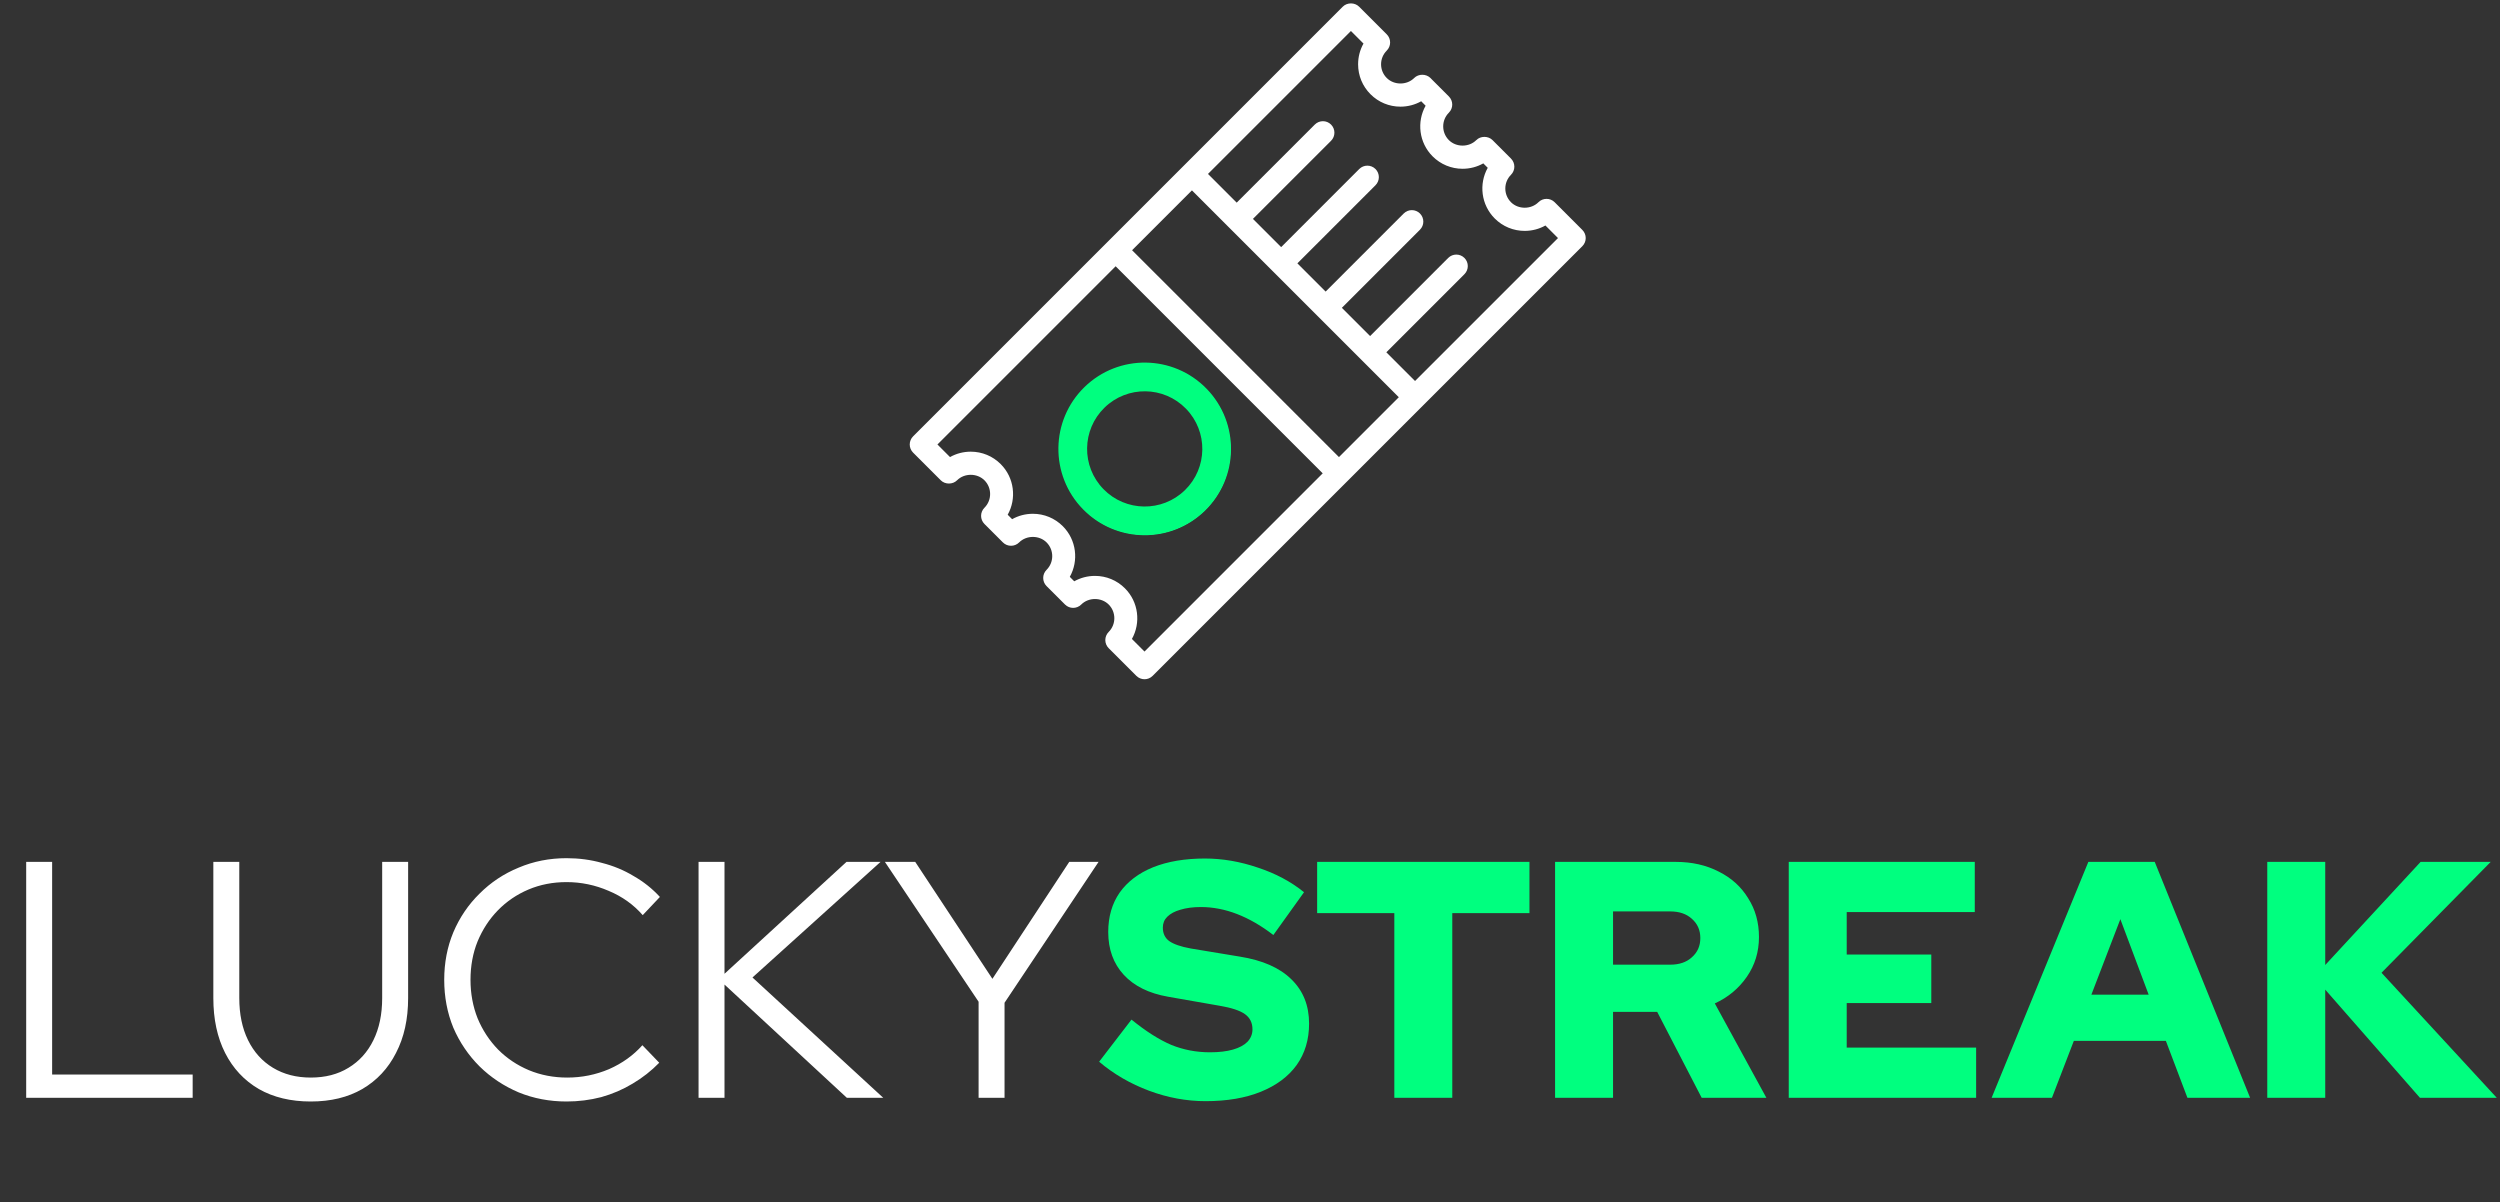 <svg width="574" height="276" viewBox="0 0 574 276" fill="none" xmlns="http://www.w3.org/2000/svg">
<rect x="0" y="0" width="574" height="276" fill="#333333" stroke="none"/>
<path d="M363.307 52.794L356.95 46.432C355.92 45.402 354.25 45.402 353.223 46.431C351.539 48.113 348.604 48.113 346.924 46.432C345.189 44.694 345.187 41.869 346.922 40.134C347.416 39.641 347.694 38.969 347.694 38.27C347.694 37.57 347.416 36.901 346.922 36.405L342.686 32.169C341.696 31.179 339.944 31.179 338.957 32.169C337.273 33.853 334.342 33.851 332.661 32.169C330.926 30.432 330.926 27.607 332.661 25.873C333.691 24.845 333.691 23.173 332.661 22.144L328.425 17.908C327.435 16.916 325.683 16.921 324.697 17.908C323.014 19.59 320.083 19.592 318.4 17.908C317.559 17.066 317.095 15.95 317.095 14.76C317.095 13.572 317.559 12.454 318.399 11.614C318.894 11.12 319.172 10.448 319.172 9.749C319.172 9.049 318.895 8.378 318.4 7.884L312.038 1.524C311.049 0.534 309.298 0.534 308.31 1.524L209.646 100.189C209.152 100.683 208.874 101.355 208.874 102.054C208.874 102.754 209.152 103.423 209.646 103.919L216.007 110.28C216.997 111.27 218.747 111.268 219.736 110.28C221.418 108.598 224.35 108.598 226.032 110.28C227.766 112.015 227.765 114.842 226.03 116.578C225.002 117.608 225.002 119.278 226.032 120.306L230.268 124.54C231.298 125.568 232.968 125.567 233.994 124.54C235.678 122.858 238.608 122.856 240.292 124.539C242.027 126.273 242.025 129.1 240.291 130.836C239.262 131.866 239.262 133.537 240.292 134.565L244.529 138.799C245.559 139.827 247.229 139.825 248.255 138.799C249.939 137.117 252.869 137.115 254.553 138.797C256.286 140.532 256.286 143.358 254.551 145.095C253.523 146.125 253.523 147.793 254.553 148.823L260.914 155.182C261.429 155.695 262.105 155.954 262.779 155.954C263.454 155.954 264.129 155.697 264.644 155.182L309.285 110.541C309.287 110.539 309.288 110.539 309.29 110.537L317.416 102.41L363.308 56.522C364.338 55.494 364.338 53.824 363.308 52.794L363.307 52.794ZM262.778 149.595L259.887 146.705C261.961 143.002 261.425 138.217 258.28 135.073C256.444 133.237 254.002 132.226 251.406 132.226C249.711 132.226 248.083 132.656 246.646 133.465L245.626 132.445C247.7 128.742 247.164 123.957 244.019 120.813C242.183 118.976 239.741 117.965 237.145 117.965C235.451 117.965 233.823 118.396 232.385 119.205L231.365 118.185C233.439 114.48 232.903 109.697 229.759 106.553C227.924 104.716 225.48 103.704 222.882 103.704C221.188 103.704 219.56 104.134 218.124 104.943L215.236 102.055L256.154 61.136L303.694 108.677L262.778 149.595ZM313.784 98.588L307.425 104.947L259.927 57.451L273.669 43.709L282.077 52.12L282.079 52.122H282.081L292.288 62.329C292.289 62.329 292.289 62.33 292.289 62.33H292.291L302.5 72.539L312.71 82.748L321.166 91.204L313.784 98.588ZM324.894 87.477L318.303 80.886L336.233 62.953C337.263 61.923 337.263 60.253 336.233 59.225C335.203 58.195 333.534 58.195 332.505 59.225L314.575 77.158L308.092 70.675L326.022 52.746C327.052 51.718 327.052 50.048 326.022 49.018C324.992 47.988 323.324 47.988 322.294 49.018L304.364 66.947L297.881 60.464L315.811 42.534C316.841 41.506 316.841 39.834 315.811 38.806C314.781 37.776 313.113 37.776 312.083 38.806L294.156 56.737L287.675 50.257L305.608 32.328C306.638 31.298 306.638 29.628 305.608 28.598C304.578 27.568 302.91 27.57 301.88 28.598L283.945 46.527L277.354 39.935L310.173 7.118L313.059 10.004C312.251 11.44 311.82 13.069 311.82 14.762C311.82 17.359 312.832 19.803 314.671 21.64C316.506 23.477 318.949 24.489 321.548 24.489C323.242 24.489 324.87 24.058 326.306 23.25L327.323 24.27C325.251 27.971 325.787 32.756 328.932 35.902C330.77 37.738 333.213 38.751 335.81 38.751C337.502 38.751 339.13 38.32 340.566 37.512L341.584 38.53C339.512 42.231 340.048 47.016 343.193 50.164C345.029 52.001 347.471 53.012 350.069 53.012C351.763 53.012 353.392 52.581 354.829 51.774L357.715 54.66L324.894 87.477ZM243.222 103.122C243.222 108.367 245.265 113.299 248.974 117.007C252.681 120.715 257.611 122.756 262.856 122.756C268.101 122.756 273.034 120.714 276.742 117.005C284.395 109.348 284.395 96.894 276.742 89.239C273.035 85.53 268.103 83.487 262.858 83.487C257.615 83.487 252.683 85.53 248.974 89.237C245.265 92.944 243.222 97.877 243.222 103.123V103.122ZM262.857 88.762C266.694 88.762 270.301 90.256 273.013 92.968C278.612 98.566 278.612 107.679 273.013 113.278C270.3 115.991 266.691 117.486 262.856 117.486C259.02 117.486 255.413 115.992 252.701 113.28C249.988 110.568 248.494 106.959 248.494 103.124C248.494 99.289 249.988 95.682 252.701 92.97C255.415 90.256 259.022 88.762 262.857 88.762Z" fill="white"/>
<path fill-rule="evenodd" clip-rule="evenodd" d="M253.353 112.301C258.451 117.533 266.826 117.641 272.057 112.542C277.289 107.443 277.397 99.069 272.298 93.838C267.2 88.606 258.825 88.498 253.594 93.597C248.362 98.695 248.254 107.07 253.353 112.301ZM248.632 116.902C256.272 124.74 268.819 124.902 276.658 117.263C284.496 109.623 284.658 97.076 277.019 89.237C269.379 81.398 256.832 81.237 248.993 88.876C241.154 96.516 240.993 109.063 248.632 116.902Z" fill="#00FF7F"/>
<path d="M6.012 252.053V197.889H11.97V246.714H44.236V252.053H6.012ZM71.344 252.904C66.753 252.904 62.781 251.95 59.428 250.041C56.075 248.081 53.495 245.321 51.69 241.762C49.885 238.202 48.982 233.998 48.982 229.149V197.889H54.94V229.149C54.94 232.863 55.611 236.087 56.952 238.821C58.293 241.555 60.202 243.67 62.678 245.166C65.154 246.662 68.042 247.41 71.344 247.41C74.697 247.41 77.586 246.662 80.01 245.166C82.486 243.67 84.395 241.555 85.736 238.821C87.077 236.087 87.748 232.863 87.748 229.149V197.889H93.706V229.149C93.706 233.998 92.777 238.202 90.92 241.762C89.115 245.321 86.535 248.081 83.183 250.041C79.881 251.95 75.935 252.904 71.344 252.904ZM130.081 252.904C126.161 252.904 122.498 252.207 119.093 250.815C115.689 249.37 112.697 247.384 110.118 244.857C107.538 242.277 105.527 239.311 104.082 235.958C102.689 232.554 101.993 228.891 101.993 224.971C101.993 221.05 102.689 217.414 104.082 214.061C105.527 210.656 107.538 207.69 110.118 205.162C112.697 202.583 115.689 200.597 119.093 199.204C122.498 197.76 126.161 197.038 130.081 197.038C132.918 197.038 135.626 197.399 138.206 198.121C140.836 198.791 143.261 199.797 145.479 201.139C147.749 202.428 149.761 204.027 151.514 205.936L147.568 210.114C145.453 207.69 142.848 205.833 139.753 204.543C136.658 203.202 133.434 202.531 130.081 202.531C126.934 202.531 124.02 203.099 121.337 204.234C118.655 205.369 116.308 206.968 114.296 209.031C112.336 211.043 110.788 213.416 109.653 216.15C108.57 218.832 108.028 221.772 108.028 224.971C108.028 228.117 108.57 231.058 109.653 233.792C110.788 236.526 112.362 238.924 114.373 240.988C116.385 243 118.732 244.573 121.415 245.708C124.149 246.843 127.089 247.41 130.236 247.41C133.589 247.41 136.787 246.765 139.83 245.476C142.874 244.134 145.427 242.303 147.491 239.982L151.36 244.006C149.554 245.863 147.517 247.462 145.247 248.803C143.029 250.144 140.63 251.176 138.051 251.898C135.472 252.569 132.815 252.904 130.081 252.904ZM160.388 252.053V197.889H166.346V223.578L194.357 197.889H202.172L172.768 224.429L202.791 252.053H194.434L166.346 226.054V252.053H160.388ZM224.685 252.053V230L203.174 197.889H210.138L227.857 224.739L245.499 197.889H252.231L230.643 230.232V252.053H224.685Z" fill="white"/>
<path d="M276.812 252.827C272.427 252.827 268.094 252.027 263.812 250.428C259.531 248.829 255.713 246.611 252.36 243.773L259.789 234.101C263.09 236.784 266.134 238.718 268.919 239.905C271.705 241.039 274.671 241.607 277.818 241.607C279.881 241.607 281.635 241.4 283.079 240.988C284.524 240.575 285.633 239.982 286.406 239.208C287.18 238.383 287.567 237.428 287.567 236.345C287.567 234.849 287 233.689 285.865 232.863C284.73 232.038 282.795 231.393 280.061 230.929L268.145 228.84C263.761 228.066 260.382 226.389 258.009 223.81C255.636 221.231 254.45 217.955 254.45 213.983C254.45 210.475 255.327 207.458 257.08 204.93C258.886 202.402 261.439 200.468 264.741 199.127C268.094 197.786 272.066 197.115 276.657 197.115C280.681 197.115 284.73 197.811 288.805 199.204C292.88 200.545 296.414 202.428 299.406 204.853L292.364 214.68C286.793 210.398 281.248 208.257 275.728 208.257C273.923 208.257 272.35 208.464 271.008 208.876C269.719 209.237 268.713 209.779 267.991 210.501C267.32 211.172 266.985 211.997 266.985 212.977C266.985 214.318 267.475 215.35 268.455 216.072C269.487 216.795 271.137 217.362 273.407 217.775L284.627 219.632C289.837 220.457 293.783 222.185 296.465 224.816C299.199 227.447 300.566 230.851 300.566 235.03C300.566 238.692 299.612 241.865 297.703 244.547C295.795 247.178 293.061 249.216 289.501 250.66C285.942 252.104 281.712 252.827 276.812 252.827ZM320.136 252.053V209.65H302.416V197.889H351.164V209.65H333.444V252.053H320.136ZM357.046 252.053V197.889H384.747C388.461 197.889 391.762 198.637 394.651 200.133C397.54 201.577 399.784 203.615 401.383 206.245C403.034 208.825 403.859 211.791 403.859 215.144C403.859 218.548 402.93 221.592 401.073 224.274C399.216 226.957 396.766 228.994 393.722 230.387L405.561 252.053H390.705L380.491 232.322H370.355V252.053H357.046ZM370.355 221.489H383.509C385.572 221.489 387.223 220.921 388.461 219.786C389.75 218.652 390.395 217.181 390.395 215.376C390.395 213.57 389.75 212.1 388.461 210.965C387.223 209.831 385.572 209.263 383.509 209.263H370.355V221.489ZM410.696 252.053V197.889H453.408V209.418H424.005V219.167H443.426V230.31H424.005V240.524H453.718V252.053H410.696ZM457.276 252.053L479.484 197.889H494.727L516.625 252.053H502.232L497.28 238.976H476.156L471.127 252.053H457.276ZM480.18 228.375H493.334L486.834 211.043L480.18 228.375ZM520.565 252.053V197.889H533.874V221.566L555.772 197.889H571.867L546.796 223.346L573.259 252.053H555.617L533.874 227.215V252.053H520.565Z" fill="#00FF7F"/>
</svg>

